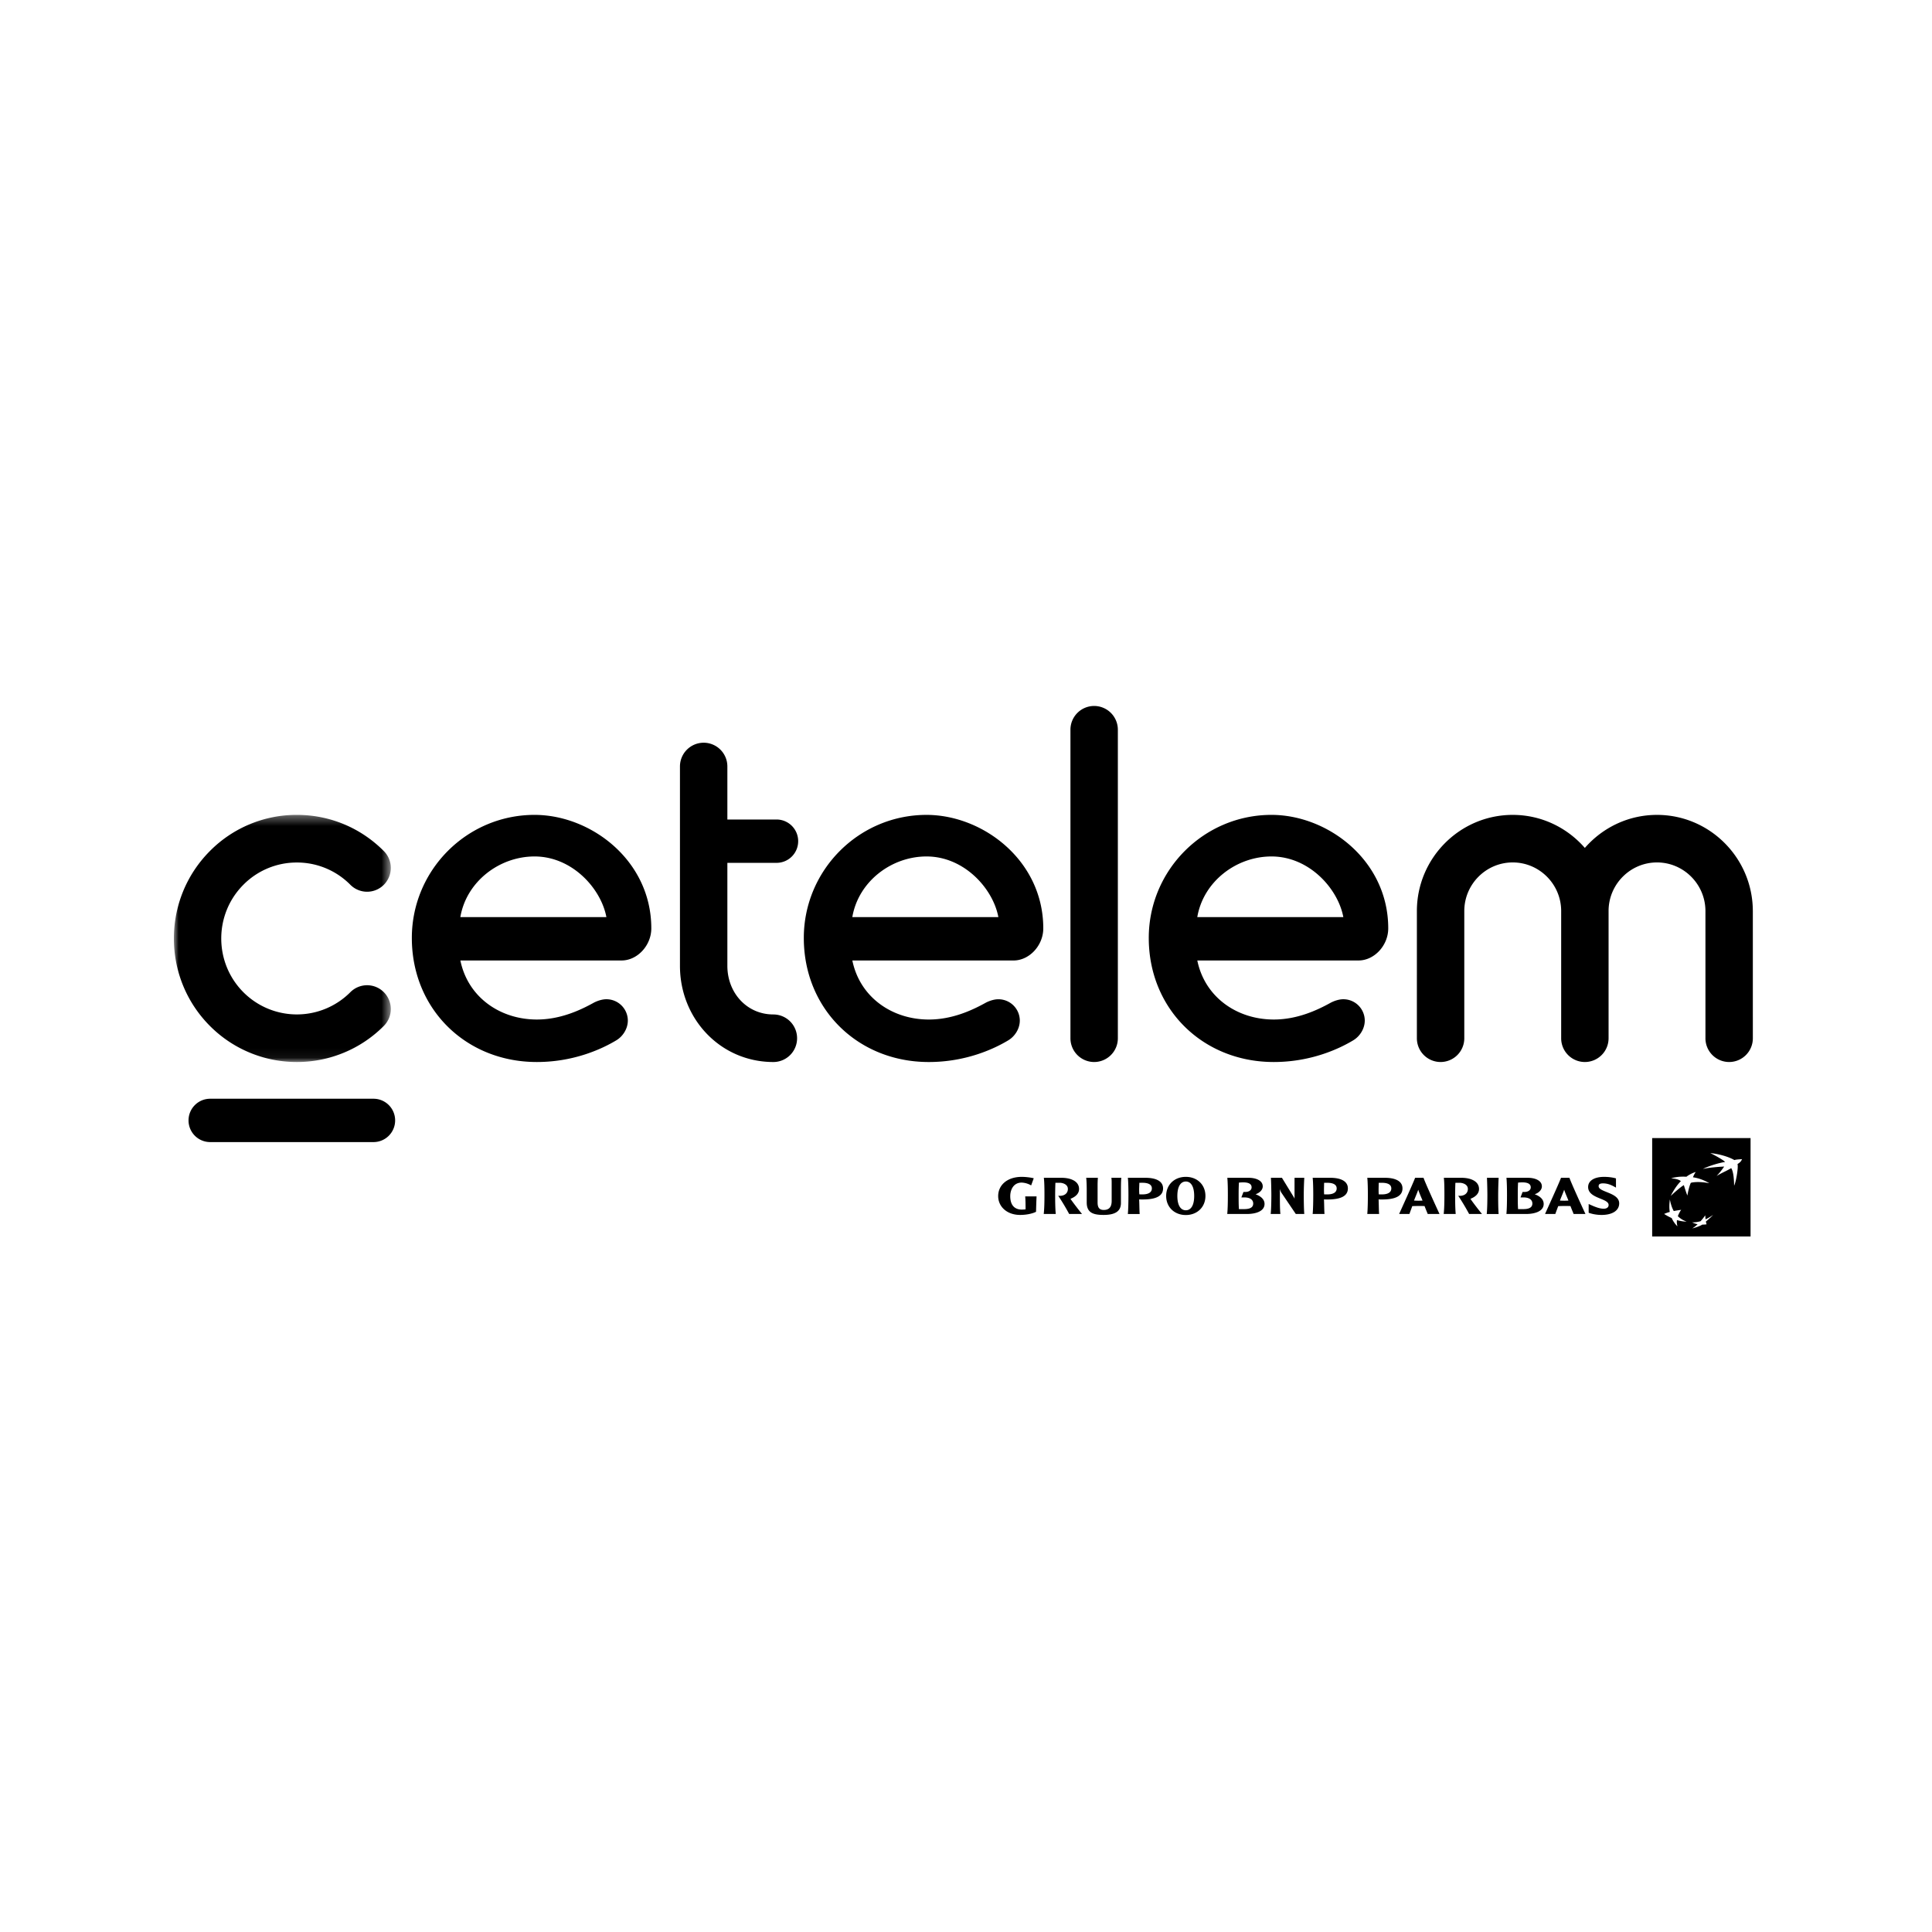 <svg width="200" height="200" fill="none" xmlns="http://www.w3.org/2000/svg"><path fill="#fff" d="M0 0h200v200H0z"/><g clip-path="url(#clip0)"><path fill-rule="evenodd" clip-rule="evenodd" d="M171.032 128h10.186v-10.185h-10.186V128zm7.468-6.693c.205-.102.409-.202.714-.382.233.354.293 1.168.301 1.817.21-.413.459-1.955.35-2.236.322-.209.373-.311.437-.44l.039-.075-.234.019c-.242.018-.406.03-.566.081-.523-.322-1.61-.651-2.495-.72.273.113 1.394.721 1.535.916-.599.082-1.728.422-2.299.725.656-.147 1.575-.221 2.204-.251a7.316 7.316 0 01-.781.975c.352-.211.574-.321.795-.429zm-4.81 4.594c.286.27.545.425.911.561a3.708 3.708 0 01-1.005-.16c-.024.237-.01.42.055.647a2.73 2.73 0 01-.598-.854 6.183 6.183 0 01-.783-.427c.19-.086.356-.147.586-.209-.073-.41-.05-.778.004-1.292.107.487.2.831.408 1.2.255-.05.47-.085.766-.127a2.718 2.718 0 00-.344.661zm1.852-4.572c-.114.143-.246.42-.284.544.937.13 1.689.613 1.689.613-.819-.148-1.253-.13-1.553-.103-.307.029-.365.07-.365.07-.217.48-.352 1.308-.352 1.308-.149-.352-.364-1.075-.364-1.075-.413.221-1.358 1.114-1.358 1.114.521-1.047 1.048-1.524 1.048-1.524-.178-.183-.657-.273-1.005-.293.18-.075.648-.16 1.003-.172.354-.016.573.007.573.007.316-.25.8-.465.968-.489zm.5 5.092c.182-.204.323-.383.486-.61l.004.061c.008.129.014.233.029.352.3-.142.523-.275.784-.459a7.747 7.747 0 01-.754.686c.027.124.046.193.073.288a2.043 2.043 0 01-.429.027c-.306.183-.73.319-1.052.399.191-.12.359-.249.551-.431a2.311 2.311 0 01-.562-.193c.302-.001.553-.035.87-.12zm-58.099-3.975c0 .247-.019.493-.019.738 0 .181.01.318.019.452.037.006.233.006.358.006.394 0 .94-.109.94-.618 0-.495-.56-.584-.983-.584-.054 0-.261 0-.315.006zm.669-.52c.81 0 1.789.226 1.789 1.098 0 .765-.695 1.145-2.1 1.145-.085 0-.312 0-.377-.006.028.522.023 1.154.056 1.509h-1.226c.05-.514.062-1.361.062-1.966 0-.539-.012-1.425-.062-1.78h1.858zm-4.96 0c-.02.253-.029.509-.029.772v1.785c0 .486.155.771.635.771.415 0 .822-.165.822-.929v-1.818c0-.38-.008-.421-.031-.581h1.031c-.041.327-.041.938-.041 1.545v1.064c0 .86-.603 1.234-1.797 1.234-1.082 0-1.745-.23-1.745-1.292v-1.368c0-.352-.016-.917-.055-1.183h1.21zm9.104.383c-.539 0-.877.528-.877 1.496 0 .964.338 1.482.877 1.482.537 0 .866-.518.866-1.482 0-.968-.329-1.496-.866-1.496zm0 3.47c-1.163 0-2.035-.803-2.035-1.974 0-1.183.872-1.977 2.035-1.977 1.158 0 2.03.794 2.03 1.977 0 1.171-.872 1.974-2.03 1.974zm-12.847-3.853c.819 0 1.795.291 1.795 1.162 0 .464-.344.798-.888 1.012.113.196 1.02 1.376 1.2 1.572h-1.336a22.647 22.647 0 00-1.134-1.891c.538.071 1-.184 1-.701 0-.497-.568-.64-.843-.64-.13 0-.36 0-.448.006a38.039 38.039 0 00-.026 1.26c0 .323 0 1.4.064 1.966h-1.246c.061-.554.075-1.217.075-1.966 0-.631-.01-1.397-.065-1.78h1.852zm-2.604 1.926c-.02.367-.043 1.145-.055 1.593-.402.204-1.035.324-1.643.324-1.387 0-2.276-.873-2.276-1.951 0-1.134.931-1.99 2.449-1.99.347 0 .867.055 1.233.144l-.269.741a2.119 2.119 0 00-.978-.292c-.873 0-1.186.777-1.186 1.405 0 1.047.562 1.39 1.193 1.39.073 0 .315-.008.394-.029 0-.453-.006-1.029-.04-1.335h1.178zm58.744-2.023c.48 0 .944.068 1.236.16v.953c-.41-.236-.812-.44-1.344-.44-.42 0-.451.17-.451.296 0 .631 2.128.639 2.128 1.773 0 .735-.688 1.199-1.83 1.199-.513 0-.999-.103-1.33-.225v-.909c.782.369 1.198.49 1.56.49.29 0 .505-.133.505-.386 0-.716-2.12-.647-2.12-1.861 0-.666.666-1.05 1.646-1.05zm-3.683 2.455c-.146-.363-.347-.812-.444-1.127-.103.322-.327.812-.437 1.127.138.006.325.013.451.013.175 0 .262-.007.43-.013zm.103-2.358c.138.443 1.372 3.142 1.657 3.746h-1.228c-.047-.147-.146-.348-.325-.821-.187-.007-.38-.007-.637-.007-.25 0-.432.007-.631.014-.112.309-.209.553-.299.814h-1.064c.205-.464 1.435-3.147 1.653-3.746h.874zm-4.869.474c-.184 0-.362.012-.452.027-.021.486-.028.723-.028 1.28 0 .675 0 .923.028 1.46h.541c.637 0 .941-.19.941-.578 0-.431-.394-.633-.915-.633h-.311l.214-.566h.228c.265 0 .616-.138.616-.477 0-.363-.324-.513-.862-.513zm.566-.474c.691 0 1.448.253 1.448.89 0 .345-.299.663-.742.814.592.216.929.557.929 1 0 .781-.944 1.042-1.83 1.042h-2.029c.048-.485.062-1.188.062-1.965 0-.513-.008-1.295-.057-1.781h2.219zm-3.028 0a39.112 39.112 0 00-.048 1.787c0 .333 0 1.445.048 1.959h-1.232c.062-.567.067-1.642.067-1.959 0-.354-.019-1.361-.045-1.787h1.21zm-3.824 0c.817 0 1.794.293 1.794 1.163 0 .464-.346.797-.886 1.012.11.196 1.017 1.376 1.198 1.571h-1.336a24.535 24.535 0 00-1.13-1.89c.533.071.999-.185.999-.701 0-.496-.569-.639-.847-.639-.124 0-.361 0-.445.006a37.936 37.936 0 00-.026 1.259c0 .323 0 1.398.06 1.965h-1.244c.061-.552.074-1.216.074-1.965 0-.631-.006-1.397-.06-1.781h1.849zm-4.052 2.358c-.148-.363-.35-.812-.445-1.127-.104.322-.324.812-.437 1.127.139.006.326.013.452.013.171 0 .264-.007.43-.013zm.102-2.358c.14.443 1.372 3.142 1.656 3.746h-1.225c-.048-.147-.146-.348-.326-.821-.187-.007-.381-.007-.637-.007-.25 0-.43.007-.633.014-.11.309-.205.553-.296.814h-1.066c.207-.464 1.433-3.147 1.656-3.746h.871zm-4.64.522c0 .247-.012.494-.012.738 0 .178.005.317.012.451.042.006.236.006.361.006.395 0 .943-.109.943-.617 0-.496-.561-.584-.985-.584-.054 0-.261 0-.319.006zm.672-.522c.813 0 1.789.227 1.789 1.1 0 .764-.693 1.144-2.1 1.144-.082 0-.311 0-.373-.006.026.521.02 1.153.054 1.508h-1.225c.048-.514.061-1.361.061-1.965 0-.538-.013-1.425-.061-1.781h1.855zm-6.325.522c0 .247-.013.494-.013.738 0 .178.007.317.013.451.042.006.236.006.361.006.395 0 .941-.109.941-.617 0-.496-.562-.584-.984-.584-.055 0-.263 0-.318.006zm.671-.522c.812 0 1.79.227 1.79 1.1 0 .764-.693 1.144-2.1 1.144-.085 0-.311 0-.374-.006.027.521.021 1.153.055 1.508h-1.227c.05-.514.062-1.361.062-1.965 0-.538-.012-1.425-.062-1.781h1.856zm-2.722 0a32.798 32.798 0 00-.055 1.781c0 .339.007 1.451.055 1.965h-.879l-1.414-2.089a1.263 1.263 0 01-.233-.514v1.186c0 .454.012 1.094.053 1.417h-1.006c.063-.567.069-1.642.069-1.965 0-.354-.019-1.355-.047-1.781h1.143l1.193 1.948a.828.828 0 01.111.227v-2.175h1.01zm-6.318.474c-.182 0-.361.012-.451.027-.02.486-.028.723-.028 1.28 0 .675 0 .923.028 1.46h.541c.638 0 .94-.19.94-.578 0-.431-.393-.633-.913-.633h-.312l.217-.566h.226c.262 0 .616-.138.616-.477 0-.363-.326-.513-.864-.513zm.567-.474c.693 0 1.45.253 1.45.89 0 .345-.298.663-.744.814.591.216.93.557.93 1 0 .781-.943 1.042-1.83 1.042h-2.031c.051-.485.064-1.188.064-1.965 0-.513-.006-1.295-.056-1.781h2.217zm-16.003-11.987a2.457 2.457 0 01-2.454-2.461V75.543a2.457 2.457 0 012.454-2.462 2.458 2.458 0 012.454 2.462v31.935a2.457 2.457 0 01-2.454 2.461zm68.187-15.642c-.014-5.477-4.459-9.94-9.921-9.94-2.979 0-5.647 1.329-7.468 3.42-1.819-2.091-4.488-3.42-7.467-3.42-5.466 0-9.914 4.463-9.921 9.946l-.001 13.175a2.457 2.457 0 002.454 2.461 2.457 2.457 0 002.454-2.461V94.312c0-2.773 2.25-5.033 5.014-5.033 2.765 0 5.015 2.26 5.015 5.033v13.166a2.456 2.456 0 002.453 2.461 2.457 2.457 0 002.454-2.461v-13.17c.001-2.771 2.25-5.029 5.013-5.029 2.764 0 5.014 2.264 5.014 5.037l.001 13.162a2.457 2.457 0 002.454 2.461 2.456 2.456 0 002.453-2.461l-.001-13.181zM80.06 105.016c-2.764 0-4.763-2.256-4.763-5.03V89.322h5.094a2.24 2.24 0 002.236-2.244 2.24 2.24 0 00-2.236-2.243h-5.094v-5.488a2.457 2.457 0 00-2.454-2.461 2.457 2.457 0 00-2.454 2.46v20.642c0 5.488 4.2 9.952 9.67 9.952a2.457 2.457 0 002.455-2.461 2.458 2.458 0 00-2.454-2.462zm43.882-10.076c.622-3.67 4.026-6.28 7.682-6.28 3.893 0 6.882 3.314 7.438 6.28h-15.12zm19.768 1.161c0-7.025-6.249-11.745-12.086-11.745-7.005 0-12.704 5.717-12.704 12.744 0 7.319 5.564 12.839 12.941 12.839 3.911 0 6.836-1.409 8.218-2.241.657-.386 1.201-1.172 1.201-2.057a2.214 2.214 0 00-2.24-2.199c-.387 0-.867.146-1.248.338-1.513.843-3.552 1.76-5.931 1.76-3.799 0-7.136-2.302-7.916-6.112h16.687c1.64 0 3.078-1.554 3.078-3.327zM47.654 94.94c.623-3.67 4.027-6.28 7.682-6.28 3.894 0 6.883 3.314 7.438 6.28h-15.12zm19.769 1.161c0-7.025-6.25-11.745-12.087-11.745-7.004 0-12.703 5.717-12.703 12.744 0 7.319 5.563 12.839 12.94 12.839 3.912 0 6.836-1.409 8.219-2.241.656-.386 1.201-1.172 1.201-2.057a2.215 2.215 0 00-2.24-2.199c-.388 0-.868.146-1.249.338-1.512.843-3.552 1.76-5.93 1.76-3.8 0-7.136-2.302-7.916-6.112h16.687c1.64 0 3.078-1.554 3.078-3.327zm20.808-1.161c.623-3.67 4.026-6.28 7.682-6.28 3.894 0 6.883 3.314 7.438 6.28h-15.12zM108 96.102c0-7.025-6.25-11.745-12.087-11.745-7.004 0-12.703 5.717-12.703 12.744 0 7.319 5.563 12.839 12.94 12.839 3.911 0 6.836-1.409 8.218-2.241.657-.386 1.202-1.172 1.202-2.057a2.215 2.215 0 00-2.241-2.199c-.387 0-.866.146-1.248.338-1.512.843-3.552 1.76-5.93 1.76-3.8 0-7.137-2.302-7.916-6.112h16.686c1.64 0 3.079-1.554 3.079-3.327z" fill="#000"/><mask id="mask0" maskUnits="userSpaceOnUse" x="18" y="84" width="23" height="26"><path d="M18 84.356h22.456v25.583H18V84.356z" fill="#fff"/></mask><g mask="url(#mask0)"><path fill-rule="evenodd" clip-rule="evenodd" d="M30.73 109.939a12.664 12.664 0 01-9.006-3.741c-4.966-4.988-4.966-13.105 0-18.094a12.621 12.621 0 019.006-3.748c3.403 0 6.601 1.331 9.007 3.748a2.472 2.472 0 010 3.486 2.445 2.445 0 01-3.47 0 7.76 7.76 0 00-5.537-2.303 7.76 7.76 0 00-5.536 2.303c-3.053 3.066-3.053 8.057 0 11.123a7.814 7.814 0 0011.073 0 2.445 2.445 0 013.47 0 2.471 2.471 0 010 3.485 12.664 12.664 0 01-9.006 3.741z" fill="#000"/></g><path fill-rule="evenodd" clip-rule="evenodd" d="M38.668 118.228H21.753a2.24 2.24 0 01-2.236-2.243 2.24 2.24 0 012.236-2.244h16.915a2.24 2.24 0 012.236 2.244 2.24 2.24 0 01-2.236 2.243z" fill="#000"/></g><defs><clipPath id="clip0"><path fill="#fff" transform="translate(18 73)" d="M0 0h163.472v55H0z"/></clipPath></defs></svg>